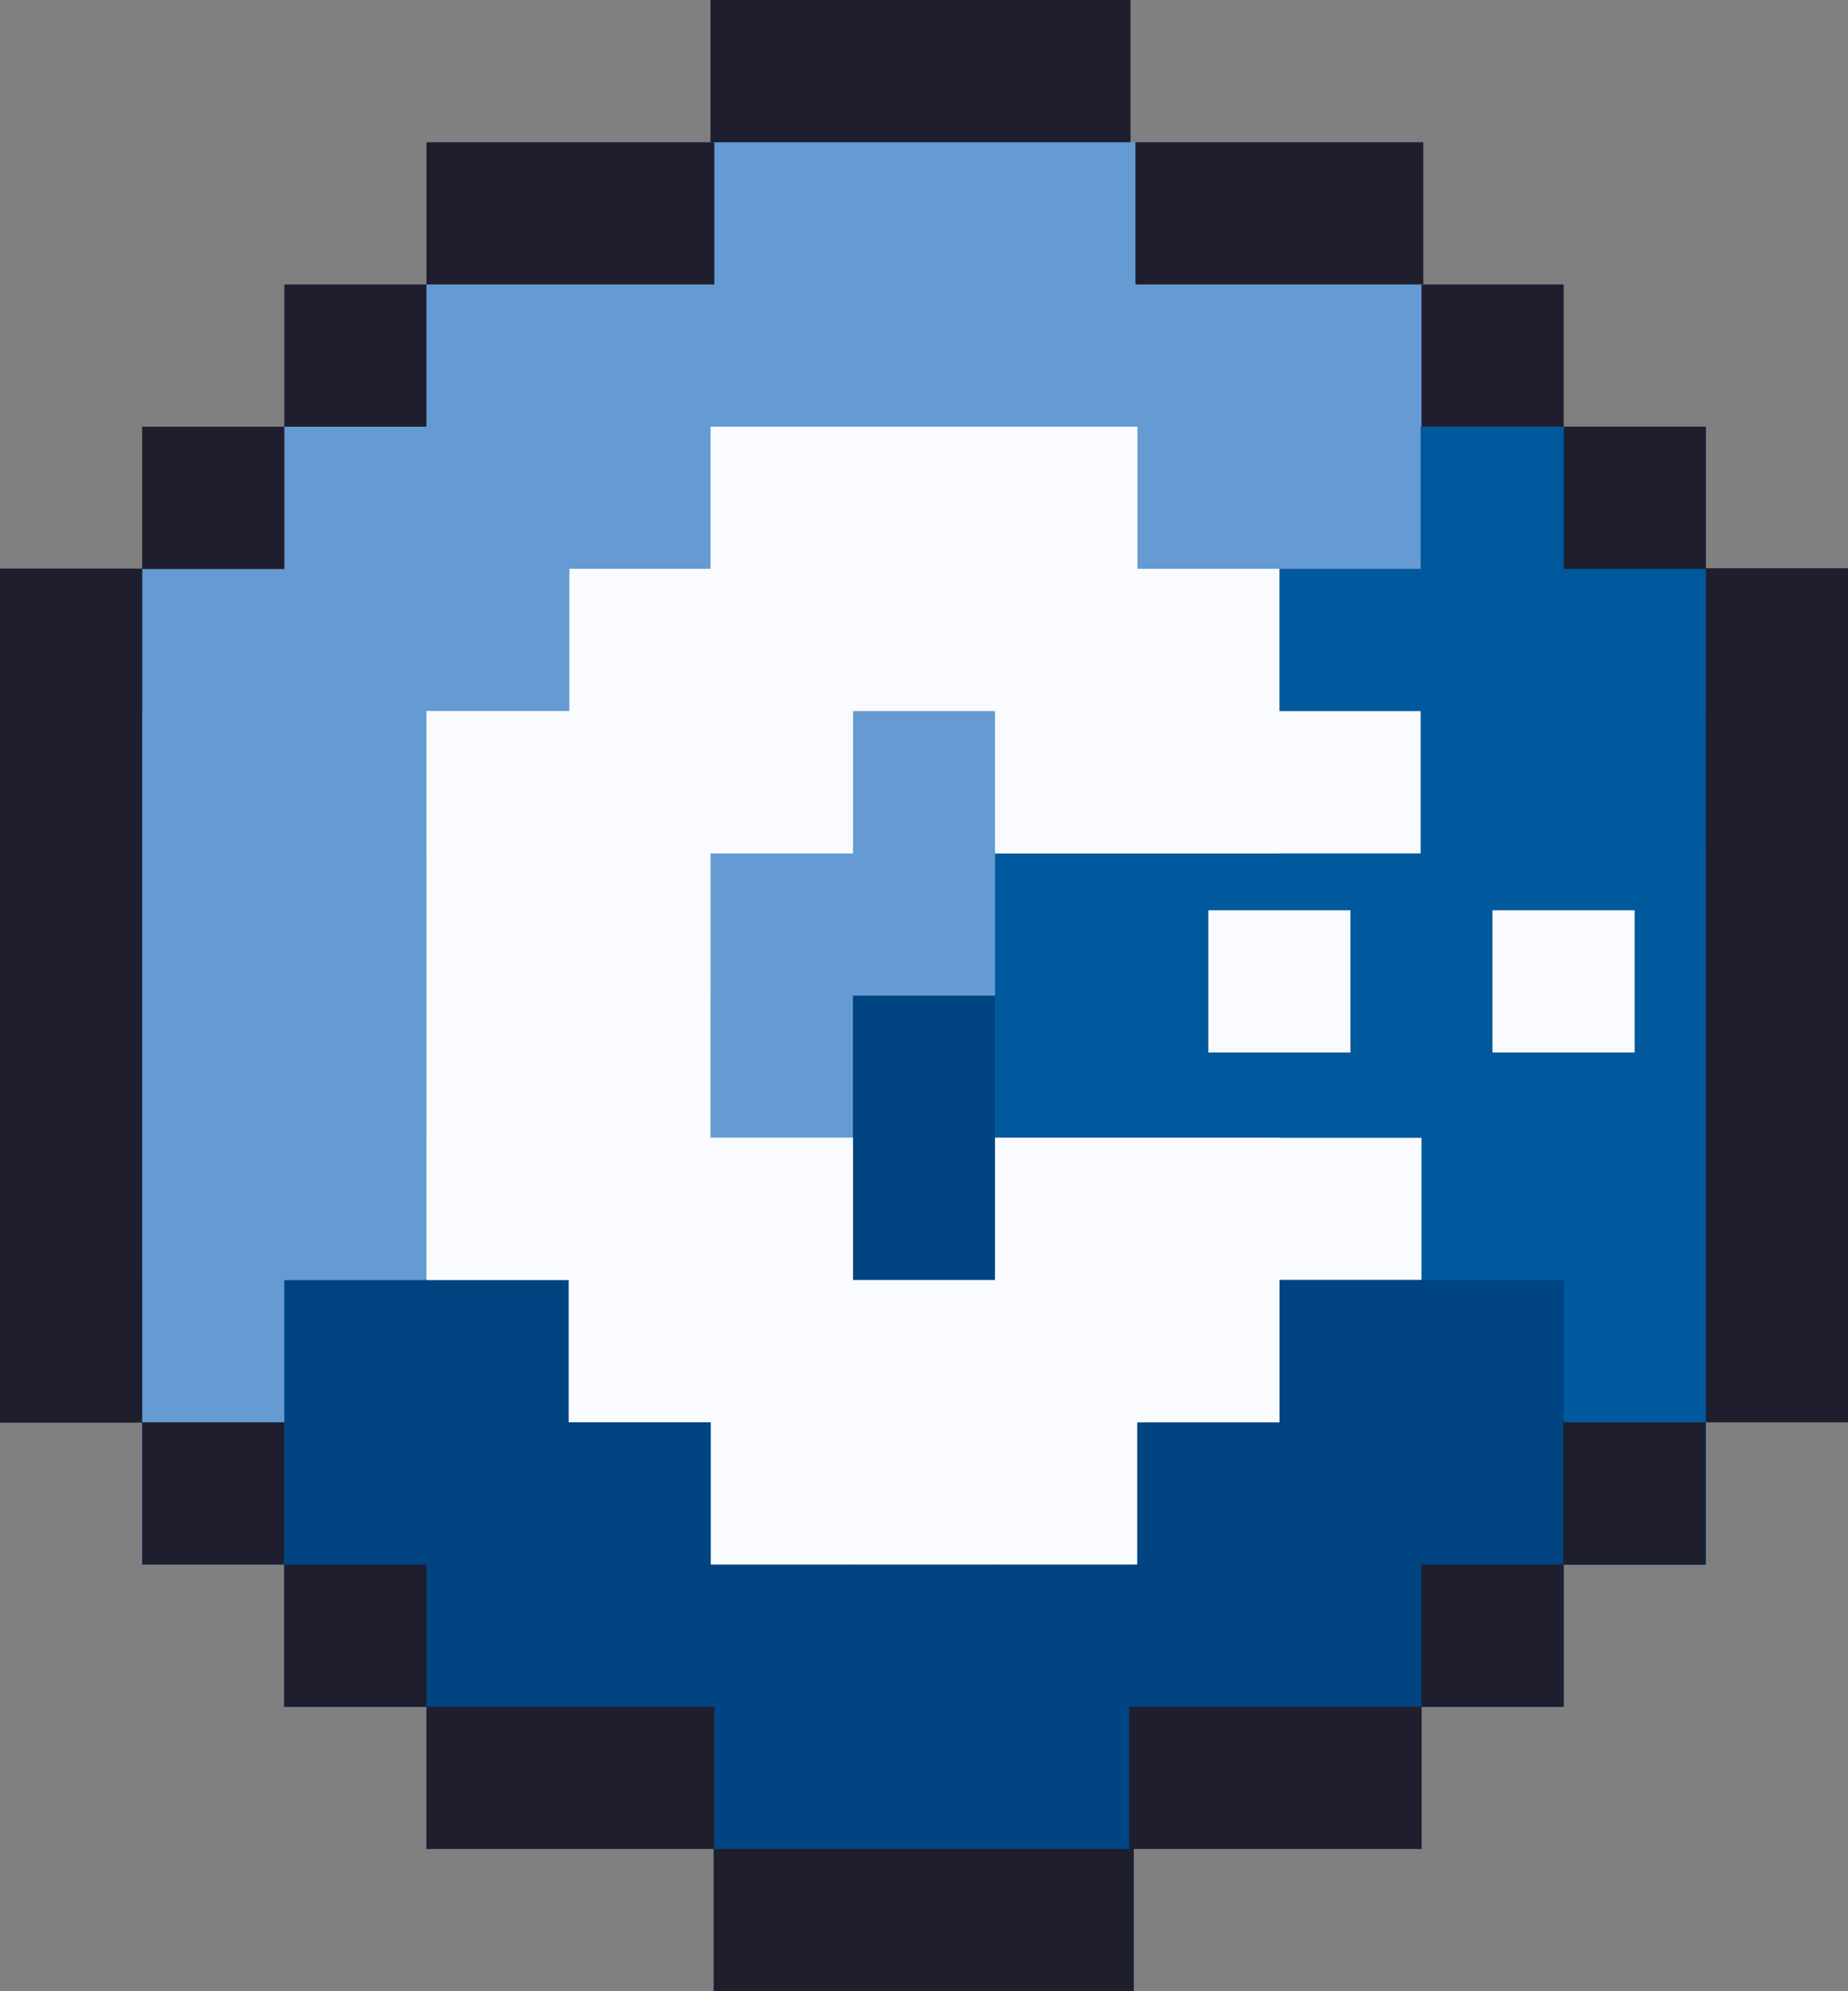 <?xml version="1.0" encoding="UTF-8" standalone="no"?>
<!-- Created with Inkscape (http://www.inkscape.org/) -->

<svg
   width="245.669"
   height="264.567"
   viewBox="0 0 65 70"
   version="1.1"
   id="svg1"
   xml:space="preserve"
   xmlns="http://www.w3.org/2000/svg"
   xmlns:svg="http://www.w3.org/2000/svg"><rect x="0" y="0" width="65" height="70" fill="#808080" stroke="none"/><defs
     id="defs1" /><g
     id="layer1"
     transform="translate(236.407,-762.071)"><g
       id="g1482"
       transform="translate(-430.266,400.84)"><rect
         style="fill:#1e1e2e;fill-opacity:1;stroke-width:0"
         id="rect1423"
         width="5"
         height="5"
         x="203.859"
         y="396.231" /><rect
         style="fill:#659ad2;fill-opacity:1;stroke-width:0"
         id="rect1424"
         width="10"
         height="20"
         x="198.859"
         y="386.231" /><rect
         style="fill:#1e1e2e;fill-opacity:1;stroke-width:0"
         id="rect1425"
         width="5"
         height="5"
         x="198.859"
         y="406.231" /><rect
         style="fill:#659ad2;fill-opacity:1;stroke-width:0"
         id="rect1426"
         width="15"
         height="5"
         x="198.859"
         y="406.231" /><rect
         style="fill:#1e1e2e;fill-opacity:1;stroke-width:0"
         id="rect1427"
         width="5"
         height="5"
         x="198.859"
         y="381.231" /><rect
         style="fill:#659ad2;fill-opacity:1;stroke-width:0"
         id="rect1428"
         width="15"
         height="30.012"
         x="198.859"
         y="381.231" /><rect
         style="fill:#659ad2;fill-opacity:1;stroke-width:0"
         id="rect1429"
         width="15"
         height="14.99"
         x="203.859"
         y="371.236" /><rect
         style="fill:#659ad2;fill-opacity:1;stroke-width:0"
         id="rect1430"
         width="35"
         height="15"
         x="208.859"
         y="366.231" /><rect
         style="fill:#659ad2;fill-opacity:1;stroke-width:0"
         id="rect1431"
         width="15"
         height="5"
         x="218.859"
         y="366.231" /><rect
         style="fill:#659ad2;fill-opacity:1;stroke-width:0"
         id="rect1432"
         width="15"
         height="5"
         x="233.859"
         y="376.231" /><rect
         style="fill:#00599c;fill-opacity:1;stroke-width:0"
         id="rect1433"
         width="15"
         height="5"
         x="238.859"
         y="381.231" /><rect
         style="fill:#00599c;fill-opacity:1;stroke-width:0"
         id="rect1434"
         width="10"
         height="5"
         x="243.859"
         y="386.231" /><rect
         style="fill:#fafbfe;fill-opacity:1;stroke-width:0"
         id="rect1435"
         width="15"
         height="5"
         x="218.859"
         y="376.231" /><rect
         style="fill:#fafbfe;fill-opacity:1;stroke-width:0"
         id="rect1436"
         width="24.932"
         height="5"
         x="213.893"
         y="381.231" /><rect
         style="fill:#00599c;fill-opacity:1;stroke-width:0"
         id="rect1437"
         width="35"
         height="20"
         x="218.859"
         y="386.231" /><rect
         style="fill:#004482;fill-opacity:1;stroke-width:0"
         id="rect1438"
         width="5.963"
         height="11.926"
         x="222.896"
         y="395.255" /><rect
         style="fill:#1e1e2e;fill-opacity:1;stroke-width:0"
         id="rect1439"
         width="5"
         height="5"
         x="223.859"
         y="386.231" /><rect
         style="fill:#659ad2;fill-opacity:1;stroke-width:0"
         id="rect1459"
         width="10"
         height="10"
         x="-396.231"
         y="218.859"
         transform="rotate(-90)" /><rect
         style="fill:#fafbfe;fill-opacity:1;stroke-width:0"
         id="rect1440"
         width="15"
         height="5"
         x="208.859"
         y="386.231" /><rect
         style="fill:#fafbfe;fill-opacity:1;stroke-width:0"
         id="rect1441"
         width="15"
         height="5"
         x="228.859"
         y="386.231" /><rect
         style="fill:#fafbfe;fill-opacity:1;stroke-width:0"
         id="rect1442"
         width="10"
         height="20"
         x="208.859"
         y="386.231" /><rect
         style="fill:#fafbfe;fill-opacity:1;stroke-width:0"
         id="rect1443"
         width="15"
         height="5"
         x="208.859"
         y="401.231" /><rect
         style="fill:#fafbfe;fill-opacity:1;stroke-width:0"
         id="rect1444"
         width="25"
         height="5"
         x="213.859"
         y="406.231" /><rect
         style="fill:#fafbfe;fill-opacity:1;stroke-width:0"
         id="rect1445"
         width="15"
         height="5"
         x="218.859"
         y="411.231" /><rect
         style="fill:#00599c;fill-opacity:1;stroke-width:0"
         id="rect1454"
         width="10.032"
         height="35"
         x="243.827"
         y="376.231" /><rect
         style="fill:#fafbfe;fill-opacity:1;stroke-width:0"
         id="rect1446"
         width="15"
         height="5"
         x="228.859"
         y="401.231" /><rect
         style="fill:#fafbfe;fill-opacity:1;stroke-width:0"
         id="rect1447"
         width="5"
         height="5"
         x="236.359"
         y="393.231" /><rect
         style="fill:#fafbfe;fill-opacity:1;stroke-width:0"
         id="rect1448"
         width="5"
         height="5"
         x="246.354"
         y="393.231" /><rect
         style="fill:#004482;fill-opacity:1;stroke-width:0"
         id="rect1449"
         width="45"
         height="5"
         x="203.859"
         y="416.231" /><rect
         style="fill:#1e1e2e;fill-opacity:1;stroke-width:0"
         id="rect1450"
         width="35"
         height="5"
         x="208.859"
         y="421.231" /><rect
         style="fill:#004482;fill-opacity:1;stroke-width:0"
         id="rect1451"
         width="20.032"
         height="5"
         x="233.827"
         y="411.231" /><rect
         style="fill:#00599c;fill-opacity:1;stroke-width:0"
         id="rect1452"
         width="15.016"
         height="5"
         x="238.843"
         y="406.231" /><rect
         style="fill:#004482;fill-opacity:1;stroke-width:0"
         id="rect1453"
         width="20.016"
         height="5"
         x="198.859"
         y="411.231" /><rect
         style="fill:#004482;fill-opacity:1;stroke-width:0"
         id="rect1455"
         width="35"
         height="10"
         x="208.859"
         y="416.231" /><rect
         style="fill:#004482;fill-opacity:1;stroke-width:0"
         id="rect1488"
         width="10.064"
         height="15"
         x="233.795"
         y="411.231" /><rect
         style="fill:#004482;fill-opacity:1;stroke-width:0"
         id="rect1464"
         width="10.032"
         height="15"
         x="238.827"
         y="406.231" /><rect
         style="fill:#004482;fill-opacity:1;stroke-width:0"
         id="rect1456"
         width="14.751"
         height="5"
         x="218.984"
         y="426.231" /><rect
         style="fill:#00599c;fill-opacity:1;stroke-width:0"
         id="rect1457"
         width="10"
         height="5"
         x="243.859"
         y="411.231" /><rect
         style="fill:#659ad2;fill-opacity:1;stroke-width:0"
         id="rect1458"
         width="10"
         height="5"
         x="-401.231"
         y="218.859"
         transform="rotate(-90)" /><rect
         style="fill:#004482;fill-opacity:1;stroke-width:0"
         id="rect1460"
         width="10"
         height="10"
         x="203.859"
         y="406.231" /><rect
         style="fill:#659ad2;fill-opacity:1;stroke-width:0"
         id="rect1461"
         width="5"
         height="5"
         x="198.859"
         y="411.231" /><rect
         style="fill:#004482;fill-opacity:1;stroke-width:0"
         id="rect1462"
         width="15"
         height="10"
         x="203.859"
         y="411.231" /><rect
         style="fill:#004482;fill-opacity:1;stroke-width:0"
         id="rect1463"
         width="20.032"
         height="5"
         x="233.827"
         y="411.231" /><rect
         style="fill:#1e1e2e;fill-opacity:1;stroke-width:0"
         id="rect1465"
         width="30.024"
         height="5"
         x="381.207"
         y="-258.859"
         transform="rotate(90)" /><rect
         style="fill:#1e1e2e;fill-opacity:1;stroke-width:0"
         id="rect1466"
         width="30.024"
         height="5"
         x="381.219"
         y="-198.859"
         transform="rotate(90)" /><rect
         style="fill:#1e1e2e;fill-opacity:1;stroke-width:0"
         id="rect1467"
         width="14.774"
         height="5"
         x="-233.622"
         y="-366.231"
         transform="scale(-1)" /><rect
         style="fill:#1e1e2e;fill-opacity:1;stroke-width:0"
         id="rect1468"
         width="14.774"
         height="5"
         x="-233.734"
         y="-431.231"
         transform="scale(-1)" /><rect
         style="fill:#1e1e2e;fill-opacity:1;stroke-width:0"
         id="rect1469"
         width="10.125"
         height="5"
         x="-218.984"
         y="-426.231"
         transform="scale(-1)" /><rect
         style="fill:#1e1e2e;fill-opacity:1;stroke-width:0"
         id="rect1470"
         width="10.284"
         height="5"
         x="-243.859"
         y="-426.231"
         transform="scale(-1)" /><rect
         style="fill:#1e1e2e;fill-opacity:1;stroke-width:0"
         id="rect1471"
         width="10.125"
         height="5"
         x="-243.921"
         y="-371.231"
         transform="scale(-1)" /><rect
         style="fill:#1e1e2e;fill-opacity:1;stroke-width:0"
         id="rect1472"
         width="10.125"
         height="5"
         x="-218.984"
         y="-371.231"
         transform="scale(-1)" /><rect
         style="fill:#1e1e2e;fill-opacity:1;stroke-width:0"
         id="rect1473"
         width="5"
         height="5"
         x="-208.859"
         y="-376.231"
         transform="scale(-1)" /><rect
         style="fill:#1e1e2e;fill-opacity:1;stroke-width:0"
         id="rect1474"
         width="5"
         height="5"
         x="-203.859"
         y="-381.231"
         transform="scale(-1)" /><rect
         style="fill:#1e1e2e;fill-opacity:1;stroke-width:0"
         id="rect1475"
         width="5"
         height="5"
         x="-248.859"
         y="-376.231"
         transform="scale(-1)" /><rect
         style="fill:#1e1e2e;fill-opacity:1;stroke-width:0"
         id="rect1476"
         width="5"
         height="5"
         x="-253.859"
         y="-381.231"
         transform="scale(-1)" /><rect
         style="fill:#00599c;fill-opacity:1;stroke-width:0"
         id="rect1477"
         width="15"
         height="5"
         x="376.231"
         y="-248.859"
         transform="rotate(90)" /><rect
         style="fill:#1e1e2e;fill-opacity:1;stroke-width:0"
         id="rect1478"
         width="5"
         height="5"
         x="-253.843"
         y="-416.231"
         transform="scale(-1)" /><rect
         style="fill:#1e1e2e;fill-opacity:1;stroke-width:0"
         id="rect1479"
         width="5"
         height="5"
         x="-248.851"
         y="-421.231"
         transform="scale(-1)" /><rect
         style="fill:#1e1e2e;fill-opacity:1;stroke-width:0"
         id="rect1480"
         width="5"
         height="5"
         x="-208.859"
         y="-421.231"
         transform="scale(-1)" /><rect
         style="fill:#1e1e2e;fill-opacity:1;stroke-width:0"
         id="rect1481"
         width="5"
         height="5"
         x="-203.859"
         y="-416.231"
         transform="scale(-1)" /><rect
         style="fill:#fafbfe;fill-opacity:1;stroke-width:0"
         id="rect1483"
         width="15"
         height="5"
         x="376.231"
         y="-223.859"
         transform="rotate(90)" /><rect
         style="fill:#fafbfe;fill-opacity:1;stroke-width:0"
         id="rect1484"
         width="15"
         height="5"
         x="376.231"
         y="-233.859"
         transform="rotate(90)" /><rect
         style="fill:#fafbfe;fill-opacity:1;stroke-width:0"
         id="rect1485"
         width="10"
         height="5"
         x="376.231"
         y="-228.859"
         transform="rotate(90)" /><rect
         style="fill:#fafbfe;fill-opacity:1;stroke-width:0"
         id="rect1486"
         width="10"
         height="5"
         x="381.231"
         y="-238.859"
         transform="rotate(90)" /><rect
         style="fill:#fafbfe;fill-opacity:1;stroke-width:0"
         id="rect1487"
         width="10"
         height="5"
         x="381.231"
         y="-218.893"
         transform="rotate(90)" /><rect
         style="fill:#fafbfe;fill-opacity:1;stroke-width:0"
         id="rect1489"
         width="15"
         height="5"
         x="-416.231"
         y="-223.859"
         transform="matrix(0,-1,-1,0,0,0)" /><rect
         style="fill:#fafbfe;fill-opacity:1;stroke-width:0"
         id="rect1490"
         width="15"
         height="5"
         x="-416.231"
         y="-233.859"
         transform="matrix(0,-1,-1,0,0,0)" /><rect
         style="fill:#fafbfe;fill-opacity:1;stroke-width:0"
         id="rect1491"
         width="10"
         height="5"
         x="-416.231"
         y="-228.859"
         transform="matrix(0,-1,-1,0,0,0)" /><rect
         style="fill:#fafbfe;fill-opacity:1;stroke-width:0"
         id="rect1492"
         width="10"
         height="5"
         x="401.231"
         y="-238.859"
         transform="rotate(90)" /><rect
         style="fill:#fafbfe;fill-opacity:1;stroke-width:0"
         id="rect1493"
         width="8"
         height="5"
         x="403.231"
         y="-238.859"
         transform="rotate(90)" /><rect
         style="fill:#fafbfe;fill-opacity:1;stroke-width:0"
         id="rect1494"
         width="10"
         height="5"
         x="401.231"
         y="-223.859"
         transform="rotate(90)" /></g></g></svg>
